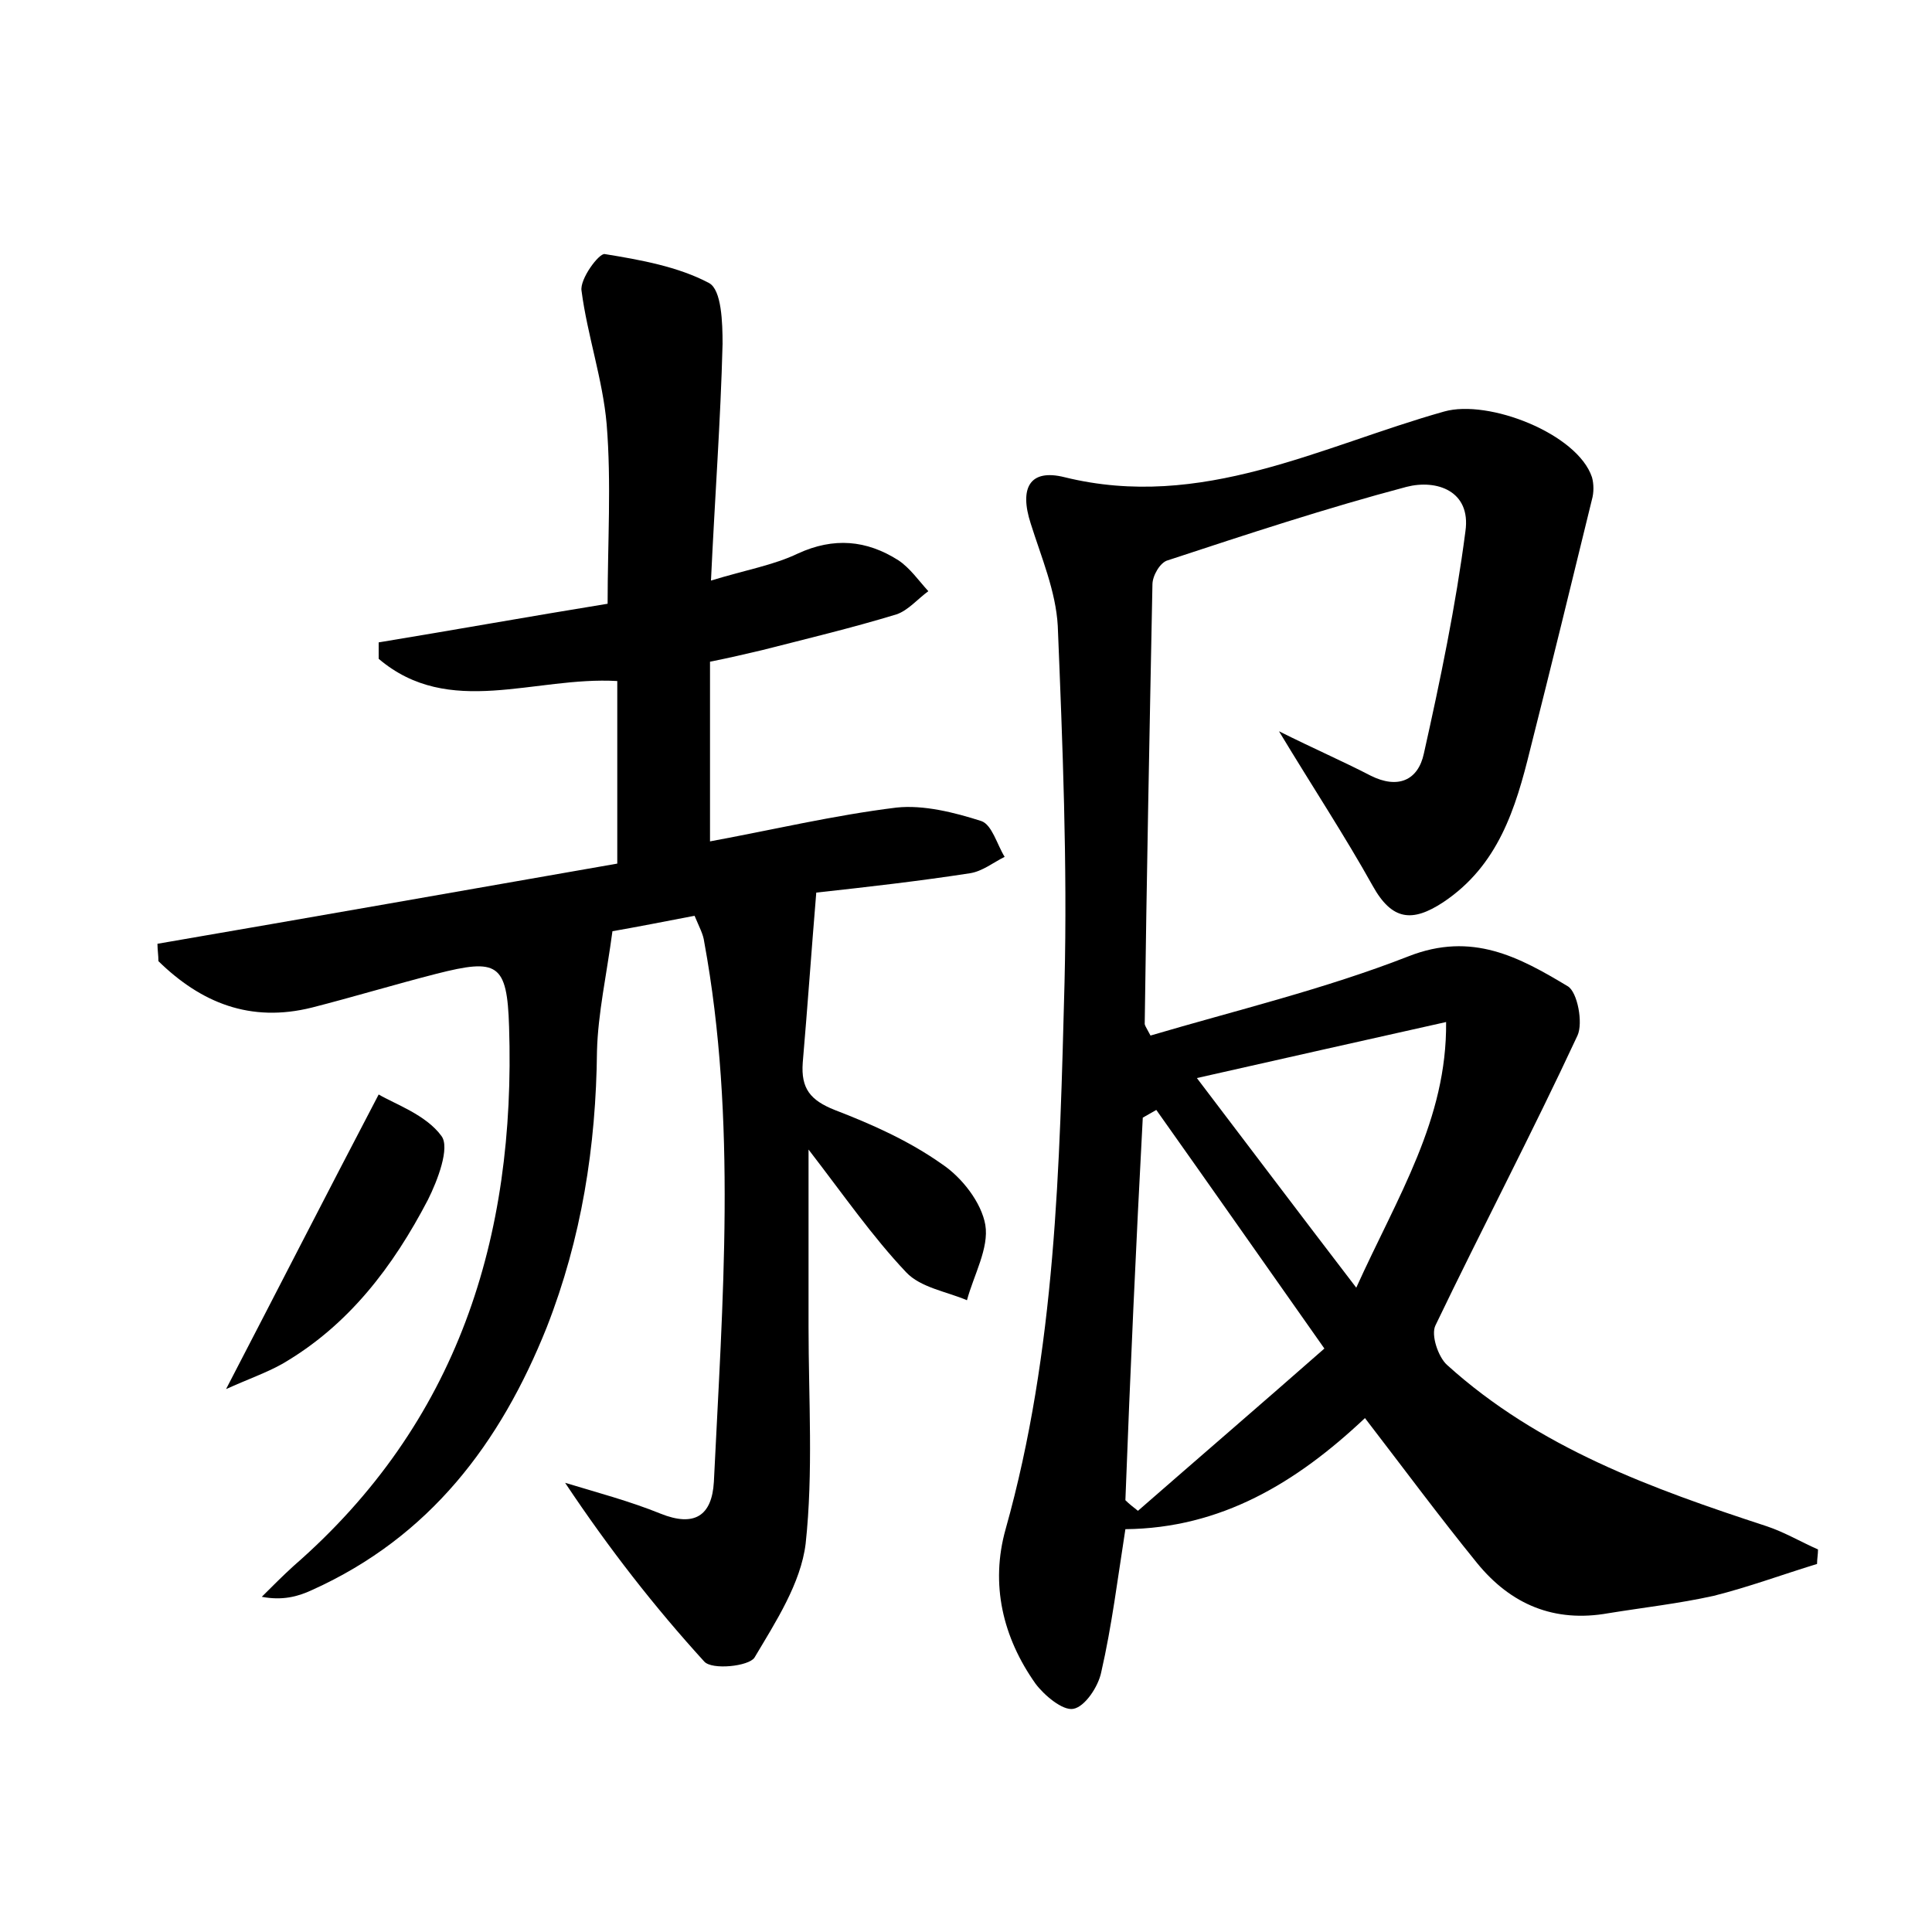 <?xml version="1.0" encoding="utf-8"?>
<!-- Generator: Adobe Illustrator 22.0.0, SVG Export Plug-In . SVG Version: 6.00 Build 0)  -->
<svg version="1.1" id="图层_1" xmlns="http://www.w3.org/2000/svg" xmlns:xlink="http://www.w3.org/1999/xlink" x="0px" y="0px"
	 viewBox="0 0 200 200" style="enable-background:new 0 0 200 200;" xml:space="preserve">
<style type="text/css">
	.st1{fill:#010000;}
	.st4{fill:#fbfafc;}
</style>
<g>
	
	<path d="M132.4,75.7c3.6,1.8,6.6,3.1,9.5,4.6c2.8,1.4,4.9,0.5,5.5-2.3c1.7-7.6,3.3-15.3,4.3-23c0.6-4.2-3-5.4-6.1-4.6
		c-8.3,2.2-16.5,4.9-24.7,7.6c-0.8,0.2-1.6,1.6-1.6,2.5c-0.3,15.2-0.6,30.3-0.8,45.5c0,0.1,0.1,0.3,0.6,1.2c8.8-2.6,18-4.8,26.7-8.2
		c6.6-2.6,11.5,0.1,16.5,3.1c1,0.6,1.6,3.8,1,5.1c-4.7,10.1-9.9,20-14.7,30c-0.5,1,0.3,3.3,1.2,4.1c9.5,8.6,21.2,12.8,33.1,16.7
		c1.8,0.6,3.5,1.6,5.3,2.4c0,0.5-0.1,1-0.1,1.5c-3.6,1.1-7.1,2.4-10.7,3.3c-3.6,0.8-7.2,1.2-10.9,1.8c-5.6,1-10.1-0.9-13.6-5.2
		c-3.9-4.8-7.6-9.8-11.6-15c-7.1,6.7-14.9,11.4-24.8,11.5c-0.8,5.1-1.4,10-2.5,14.8c-0.3,1.5-1.7,3.6-2.9,3.8
		c-1.1,0.2-3-1.4-3.9-2.6c-3.4-4.8-4.7-10.3-3.1-16c5.2-18.5,5.6-37.6,6.1-56.6c0.3-12.3-0.2-24.6-0.7-36.9
		c-0.2-3.6-1.7-7.1-2.8-10.6c-1.2-3.7-0.1-5.7,3.5-4.8c14.2,3.5,26.5-3.2,39.3-6.8c4.6-1.3,13.8,2.3,15.3,6.8c0.2,0.7,0.2,1.6,0,2.3
		c-2.1,8.6-4.2,17.2-6.4,25.9c-1.5,6.1-3.3,12-9,15.8c-3.2,2.1-5.3,1.9-7.3-1.7C139.2,86.5,135.9,81.5,132.4,75.7z M116.5,155.3
		c0.4,0.4,0.8,0.7,1.3,1.1c6.3-5.5,12.7-11,19.3-16.8c-6.2-8.8-11.8-16.8-17.4-24.7c-0.5,0.3-0.9,0.5-1.4,0.8
		C117.6,128.8,117,142,116.5,155.3z M123.9,111.6c5.4,7.1,10.6,14,16.5,21.7c4.3-9.5,9.4-17.4,9.3-27.5
		C140.8,107.8,132.7,109.6,123.9,111.6z"/>
	<path d="M63.9,89.4c0-6.7,0-12.7,0-18.9c-8.6-0.5-17.4,3.9-24.7-2.3c0-0.6,0-1.1,0-1.7c7.9-1.3,15.7-2.7,23.7-4
		c0-6.3,0.4-12.5-0.1-18.6c-0.4-4.6-2-9.2-2.6-13.8c-0.2-1.2,1.8-3.9,2.4-3.8c3.7,0.6,7.6,1.3,10.8,3c1.3,0.7,1.4,4.1,1.4,6.3
		c-0.2,7.9-0.8,15.9-1.2,24.5c3.6-1.1,6.5-1.6,9-2.8c3.7-1.7,7.1-1.4,10.4,0.7c1.2,0.8,2.1,2.1,3.1,3.2c-1.1,0.8-2.1,2-3.3,2.4
		c-4.6,1.4-9.2,2.5-13.9,3.7c-1.7,0.4-3.4,0.8-5.4,1.2c0,6.2,0,12.2,0,18.6c6.5-1.2,12.8-2.7,19.3-3.5c2.8-0.3,6,0.5,8.8,1.4
		c1.1,0.4,1.6,2.4,2.4,3.7c-1.2,0.6-2.3,1.5-3.6,1.7c-5.2,0.8-10.4,1.4-15.9,2c-0.5,6-0.9,11.8-1.4,17.6c-0.2,2.7,0.8,3.9,3.3,4.9
		c3.9,1.5,7.7,3.2,11.1,5.6c2.1,1.4,4.1,4,4.5,6.3c0.4,2.4-1.2,5.2-1.9,7.8c-2.1-0.9-4.8-1.3-6.3-2.9c-3.5-3.7-6.4-7.9-10.1-12.7
		c0,6.7,0,12.5,0,18.3c0,7.5,0.5,15.1-0.3,22.5c-0.5,4.1-3.1,8.1-5.3,11.8c-0.6,0.9-4.4,1.3-5.2,0.4c-5.1-5.6-9.8-11.6-14.4-18.5
		c3.3,1,6.7,1.9,9.9,3.2c3.5,1.4,5.3,0.2,5.5-3.3c0.9-18.7,2.4-37.4-1-55.9c-0.1-0.8-0.5-1.5-1-2.7c-3.1,0.6-6.2,1.2-8.5,1.6
		c-0.6,4.5-1.5,8.5-1.6,12.4c-0.1,9.9-1.6,19.4-5.2,28.6c-4.8,12-12.1,21.7-24.3,27.2c-1.5,0.7-3.1,1.1-5.2,0.7
		c1.1-1.1,2.2-2.2,3.3-3.2c17-14.8,23-34,22.3-55.8c-0.2-6.6-1.2-7.1-7.5-5.5c-4.3,1.1-8.6,2.4-12.9,3.5c-6.4,1.6-11.5-0.5-15.9-4.8
		c0-0.6-0.1-1.2-0.1-1.8C32,95,47.9,92.2,63.9,89.4z"/>
	<path d="M23.4,143.8c5.3-10.2,10.2-19.8,15.8-30.5c1.7,1,4.9,2.1,6.5,4.3c0.9,1.2-0.4,4.6-1.4,6.6c-3.6,6.9-8.2,13-15.1,17
		C27.6,142.1,25.6,142.8,23.4,143.8z"/>
	
	
</g>
</svg>

